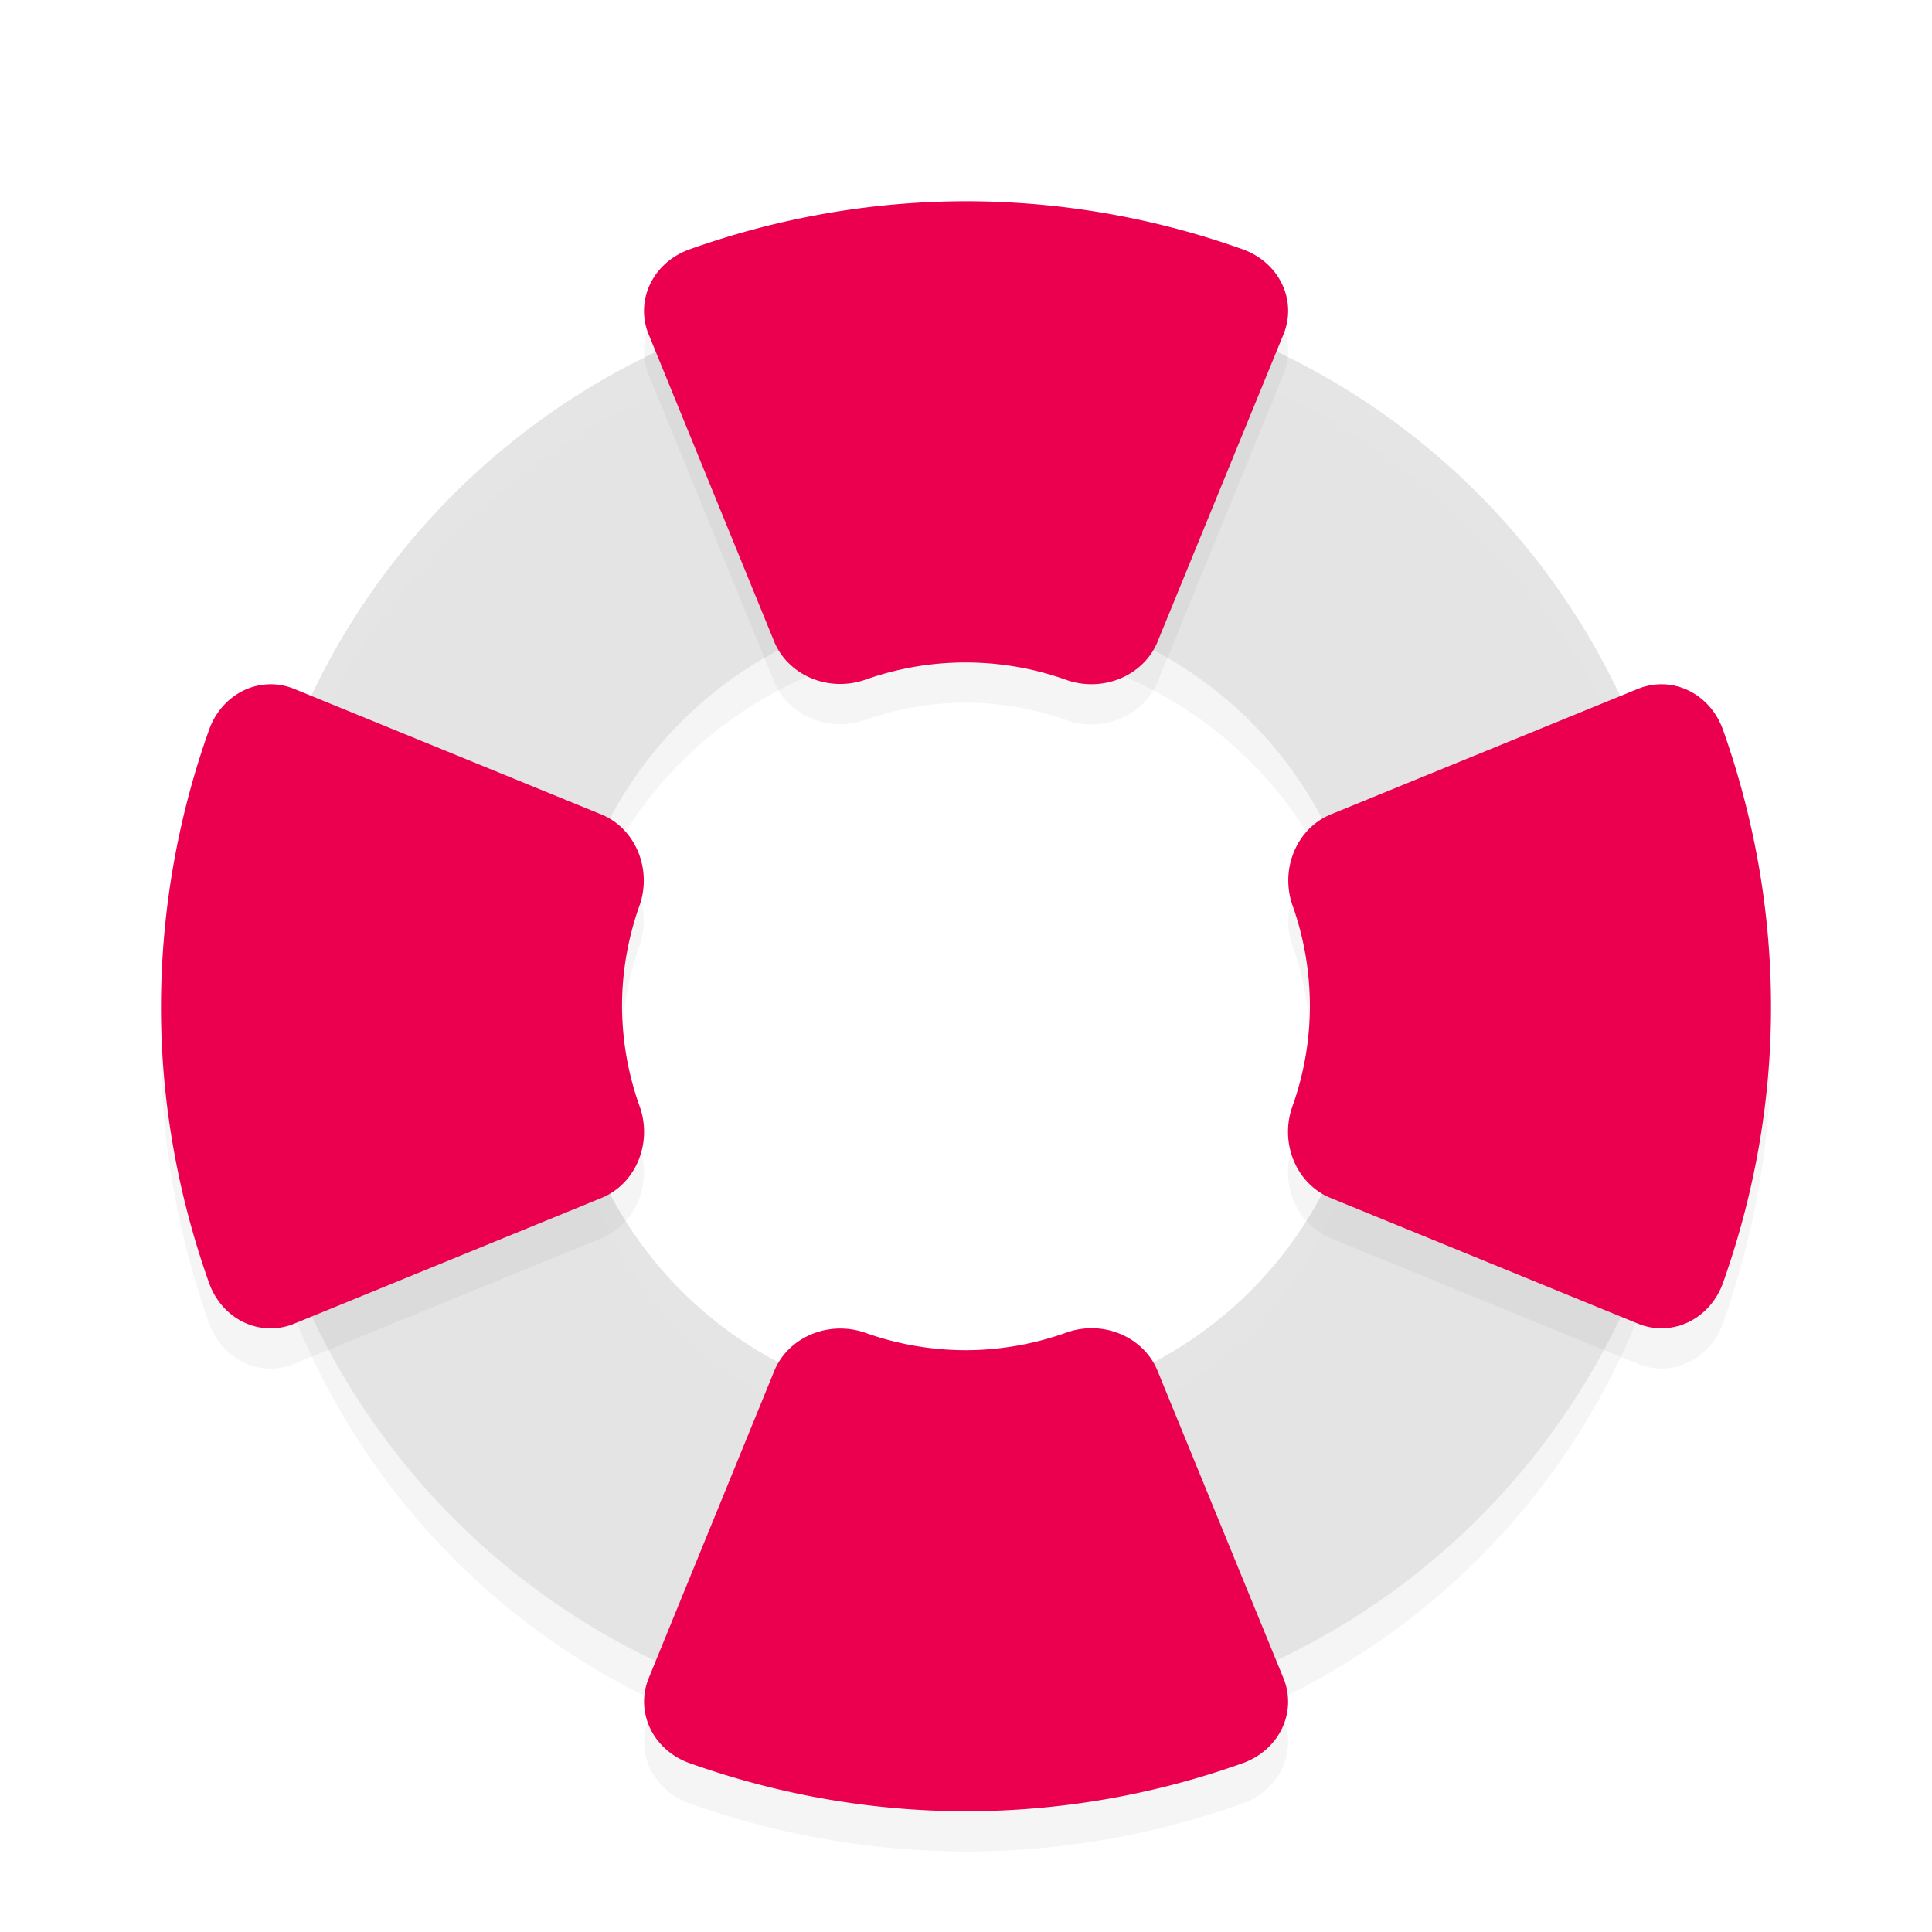 <svg width="24" height="24" version="1" xmlns="http://www.w3.org/2000/svg">
<defs>
<filter id="a" color-interpolation-filters="sRGB">
<feFlood flood-opacity=".196" result="flood"/>
<feComposite in="flood" in2="SourceGraphic" operator="in" result="composite1"/>
<feGaussianBlur in="composite1" result="blur" stdDeviation=".5"/>
<feOffset dx="0" dy=".5" result="offset"/>
<feComposite in="SourceGraphic" in2="offset" result="composite2"/>
</filter>
</defs>
<path d="m12.059 3.5a9.01 9.01 0 0 0-3.51 0.695 8.973 8.973 0 0 0-4.853 11.756 8.973 8.973 0 0 0 11.756 4.854 8.973 8.973 0 0 0 4.853-11.756 8.972 8.972 0 0 0-8.246-5.55zm-0.059 4a5 5 0 0 1 5 5 5 5 0 0 1-5 5 5 5 0 0 1-5-5 5 5 0 0 1 5-5z" filter="url(#a)" opacity=".2"/>
<path d="m12.059 3a9.01 9.01 0 0 0-3.51 0.695 8.973 8.973 0 0 0-4.853 11.756 8.973 8.973 0 0 0 11.756 4.854 8.973 8.973 0 0 0 4.853-11.756 8.972 8.972 0 0 0-8.245-5.549zm-0.059 4a5 5 0 0 1 5 5 5 5 0 0 1-5 5 5 5 0 0 1-5-5 5 5 0 0 1 5-5z" fill="#e4e4e4" filter="url(#a)"/>
<path d="m12.059 3a9.01 9.01 0 0 0-3.51 0.695 8.966 8.966 0 0 0-5.537 8.52 8.966 8.966 0 0 1 5.537-8.02 8.973 8.973 0 0 1 11.756 4.853 9 9 0 0 1 0.684 3.237 8.988 8.988 0 0 0-0.684-3.736 8.972 8.972 0 0 0-8.245-5.549zm4.932 9.197a5 5 0 0 1-4.991 4.803 5 5 0 0 1-4.99-4.697 5 5 0 0 0-0.01 0.197 5 5 0 0 0 5 5 5 5 0 0 0 5-5 5 5 0 0 0-0.01-0.303z" fill="#fff" filter="url(#a)" opacity=".2"/>
<path d="m12.061 2.5c-1.166-6e-3 -2.35 0.19-3.496 0.598a0.878 0.818 0 0 0-0.508 1.054l1.56 3.817a0.878 0.818 0 0 0 1.133 0.474 3.739 3.739 0 0 1 1.248-0.215c0.427 2e-3 0.849 0.075 1.246 0.217a0.878 0.818 0 0 0 1.135-0.472l1.565-3.82a0.878 0.818 0 0 0-0.51-1.057 10.235 10.235 0 0 0-3.373-0.596zm-8.703 6a0.818 0.878 0 0 0-0.76 0.564 10.285 10.285 0 0 0-0.598 3.496c6e-3 1.17 0.218 2.309 0.596 3.373a0.818 0.878 0 0 0 1.057 0.51l3.82-1.562a0.818 0.878 0 0 0 0.473-1.137 3.736 3.736 0 0 1-0.219-1.246c0-0.427 0.075-0.85 0.217-1.248a0.818 0.878 0 0 0-0.475-1.133l-3.816-1.56a0.818 0.878 0 0 0-0.295-0.057zm17.285 0a0.818 0.878 0 0 0-0.295 0.057l-3.816 1.56a0.818 0.878 0 0 0-0.475 1.133c0.142 0.398 0.214 0.821 0.215 1.248a3.734 3.734 0 0 1-0.217 1.246 0.818 0.878 0 0 0 0.473 1.137l3.82 1.562a0.818 0.878 0 0 0 1.057-0.51c0.377-1.064 0.59-2.204 0.595-3.373 6e-3 -1.165-0.19-2.35-0.597-3.496a0.818 0.878 0 0 0-0.76-0.564zm-7.053 8a0.878 0.818 0 0 0-0.345 0.055c-0.398 0.142-0.82 0.217-1.247 0.218a3.74 3.74 0 0 1-1.248-0.216 0.878 0.818 0 0 0-1.132 0.474l-1.56 3.817a0.878 0.818 0 0 0 0.507 1.054c1.146 0.408 2.33 0.603 3.496 0.598a10.236 10.236 0 0 0 3.373-0.596 0.878 0.818 0 0 0 0.51-1.056l-1.565-3.82a0.878 0.818 0 0 0-0.789-0.528z" filter="url(#a)" opacity=".2"/>
<path d="m12.061 2c-1.166-6e-3 -2.35 0.19-3.496 0.598a0.878 0.818 0 0 0-0.508 1.054l1.56 3.817a0.878 0.818 0 0 0 1.133 0.474 3.739 3.739 0 0 1 1.248-0.214c0.427 1e-3 0.849 0.074 1.246 0.216a0.878 0.818 0 0 0 1.135-0.472l1.565-3.82a0.878 0.818 0 0 0-0.51-1.057 10.235 10.235 0 0 0-3.373-0.596zm-8.703 6a0.818 0.878 0 0 0-0.76 0.564 10.285 10.285 0 0 0-0.598 3.497c6e-3 1.168 0.218 2.308 0.596 3.373a0.818 0.878 0 0 0 1.057 0.51l3.82-1.563a0.818 0.878 0 0 0 0.473-1.137 3.736 3.736 0 0 1-0.219-1.246c0-0.427 0.075-0.85 0.217-1.248a0.818 0.878 0 0 0-0.475-1.133l-3.816-1.56a0.818 0.878 0 0 0-0.295-0.057zm17.285 0a0.818 0.878 0 0 0-0.295 0.057l-3.816 1.56a0.818 0.878 0 0 0-0.475 1.133c0.142 0.399 0.214 0.821 0.215 1.248a3.734 3.734 0 0 1-0.217 1.246 0.818 0.878 0 0 0 0.473 1.137l3.82 1.562a0.818 0.878 0 0 0 1.057-0.51c0.377-1.064 0.59-2.204 0.595-3.373 6e-3 -1.165-0.19-2.35-0.597-3.496a0.818 0.878 0 0 0-0.76-0.564zm-7.053 8a0.878 0.818 0 0 0-0.345 0.055c-0.398 0.142-0.82 0.217-1.247 0.218a3.74 3.74 0 0 1-1.248-0.216 0.878 0.818 0 0 0-1.132 0.474l-1.56 3.817a0.878 0.818 0 0 0 0.507 1.054c1.146 0.408 2.33 0.604 3.496 0.598a10.235 10.235 0 0 0 3.373-0.596 0.878 0.818 0 0 0 0.51-1.056l-1.565-3.82a0.878 0.818 0 0 0-0.789-0.528z" fill="#ea004e" filter="url(#a)"/>
</svg>
